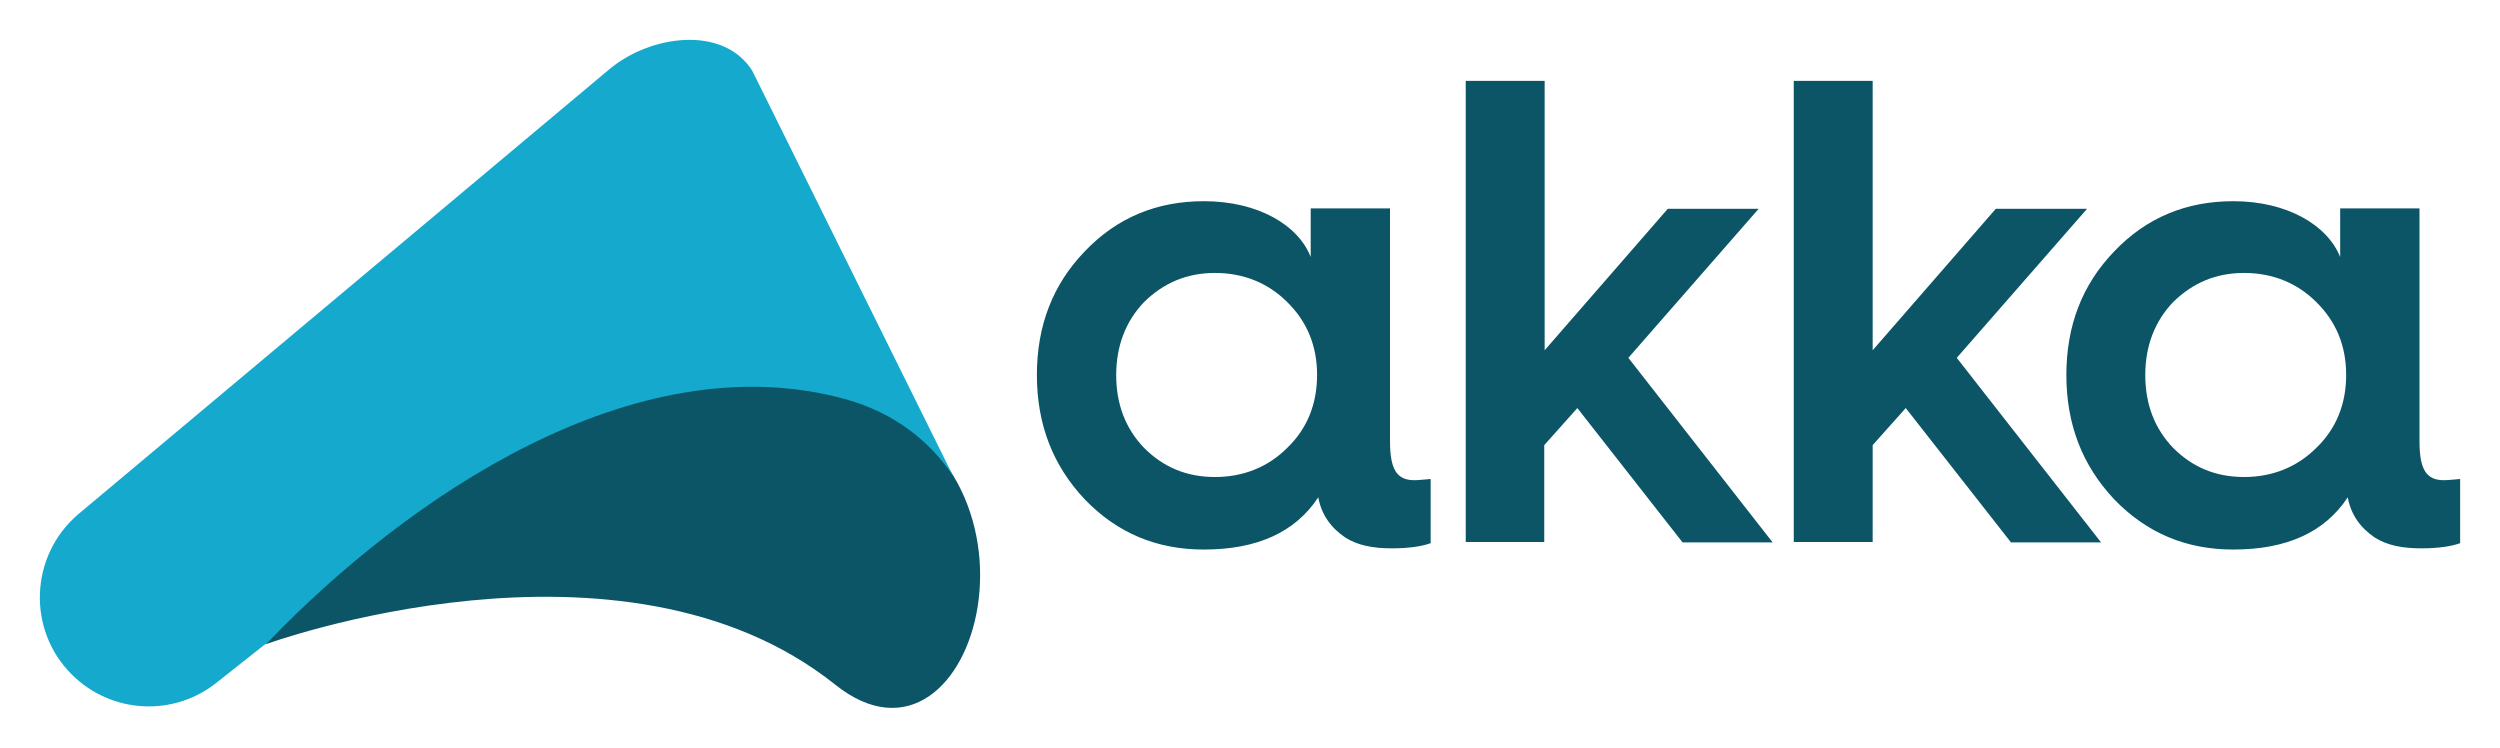 <?xml version="1.0" encoding="UTF-8" standalone="no"?>
<svg
   xmlns:dc="http://purl.org/dc/elements/1.1/"
   xmlns:cc="http://creativecommons.org/ns#"
   xmlns:rdf="http://www.w3.org/1999/02/22-rdf-syntax-ns#"
   xmlns:svg="http://www.w3.org/2000/svg"
   xmlns="http://www.w3.org/2000/svg"
   xmlns:sodipodi="http://sodipodi.sourceforge.net/DTD/sodipodi-0.dtd"
   xmlns:inkscape="http://www.inkscape.org/namespaces/inkscape"
   viewBox="0 0 627.259 187.616"
   enable-background="new 0 0 658 270"
   id="svg3055"
   version="1.1"
   inkscape:version="0.48.4 r9939"
   width="100%"
   height="100%"
   sodipodi:docname="akka3.svg">
  <defs
     id="defs3069" />
  <sodipodi:namedview
     pagecolor="#ffffff"
     bordercolor="#666666"
     borderopacity="1"
     objecttolerance="10"
     gridtolerance="10"
     guidetolerance="10"
     inkscape:pageopacity="0"
     inkscape:pageshadow="2"
     inkscape:window-width="1535"
     inkscape:window-height="876"
     id="namedview3067"
     showgrid="false"
     inkscape:zoom="2.0820669"
     inkscape:cx="308.25876"
     inkscape:cy="93.633662"
     inkscape:window-x="65"
     inkscape:window-y="24"
     inkscape:window-maximized="1"
     inkscape:current-layer="svg3055"
     fit-margin-top="10"
     fit-margin-left="10"
     fit-margin-right="10"
     fit-margin-bottom="10" />
  <g
     id="g3057"
     transform="translate(-20.741,-41.017)">
    <g
       id="g3059"
       style="fill:#0b5567">
      <path
         d="M 349.6,105.5 V 93.3 h 19.9 v 58.4 c 0,7.1 1.7,9.8 6.1,9.8 1.2,0 2.7,-0.2 4.1,-0.3 v 16.1 c -2.2,0.8 -5.5,1.3 -9.8,1.3 -4.8,0 -8.6,-0.8 -11.6,-2.7 -3.7,-2.5 -6,-5.8 -6.8,-10.1 -5.8,8.8 -15.4,13.1 -28.7,13.1 -11.8,0 -21.7,-4.1 -29.9,-12.6 -8,-8.5 -12,-18.8 -12,-31.2 0,-12.4 4,-22.7 12,-31 8.1,-8.5 18.1,-12.6 29.9,-12.6 13.6,0 23.7,6 26.8,14 z m -5.9,47.9 c 5,-4.8 7.5,-11 7.5,-18.3 0,-7.3 -2.5,-13.4 -7.5,-18.3 -4.8,-4.8 -11,-7.3 -18.1,-7.3 -7.1,0 -12.9,2.5 -17.8,7.3 -4.6,4.8 -7,11 -7,18.3 0,7.3 2.3,13.4 7,18.3 4.8,4.8 10.6,7.3 17.8,7.3 7.1,0 13.3,-2.5 18.1,-7.3 z M 388.5,177 V 61.3 h 19.8 v 67.6 L 439.2,93.4 H 462 l -32.7,37.4 36.2,46.3 h -22.6 l -26.4,-33.7 -8.3,9.3 V 177 h -19.7 z m 82.3,0 V 61.3 h 19.8 v 67.6 l 30.9,-35.5 h 22.9 l -32.7,37.4 36.2,46.3 h -22.6 l -26.4,-33.7 -8.3,9.3 V 177 H 470.8 z M 607.9,105.5 V 93.3 h 19.9 v 58.4 c 0,7.1 1.7,9.8 6.1,9.8 1.2,0 2.7,-0.2 4.1,-0.3 v 16.1 c -2.2,0.8 -5.5,1.3 -9.8,1.3 -4.8,0 -8.6,-0.8 -11.6,-2.7 -3.7,-2.5 -6,-5.8 -6.8,-10.1 -5.8,8.8 -15.4,13.1 -28.7,13.1 -11.8,0 -21.7,-4.1 -29.9,-12.6 -8,-8.5 -12,-18.8 -12,-31.2 0,-12.4 4,-22.7 12,-31 8.1,-8.5 18.1,-12.6 29.9,-12.6 13.5,0 23.6,6 26.8,14 z m -6,47.9 c 5,-4.8 7.5,-11 7.5,-18.3 0,-7.3 -2.5,-13.4 -7.5,-18.3 -4.8,-4.8 -11,-7.3 -18.1,-7.3 -7.1,0 -12.9,2.5 -17.8,7.3 -4.6,4.8 -7,11 -7,18.3 0,7.3 2.3,13.4 7,18.3 4.8,4.8 10.6,7.3 17.8,7.3 7.1,0 13.3,-2.5 18.1,-7.3 z"
         id="path3061"
         inkscape:connector-curvature="0" />
    </g>
    <path
       d="m 230.3,212.8 c 35.9,28.7 58.9,-57 1.7,-72.8 -48,-13.3 -96.3,9.5 -144.7,62.7 0,0 89.4,-32.7 143,10.1 z"
       id="path3063"
       inkscape:connector-curvature="0"
       style="fill:#0b5567" />
    <path
       d="m 88.1,202 c 34.4,-35.7 91.6,-75.5 144.9,-60.8 12.4,3.5 21.2,10.7 26.9,19.3 L 209.5,58.8 c -7.2,-11.5 -25.6,-9.1 -36,-0.3 L 40.3,170.1 c -12.1,10.4 -12.8,28.9 -1.6,40.1 9.9,9.9 25.6,10.8 36.5,2 L 88.1,202 z"
       id="path3065"
       inkscape:connector-curvature="0"
       style="fill:#15a9ce" />
  </g>
</svg>
